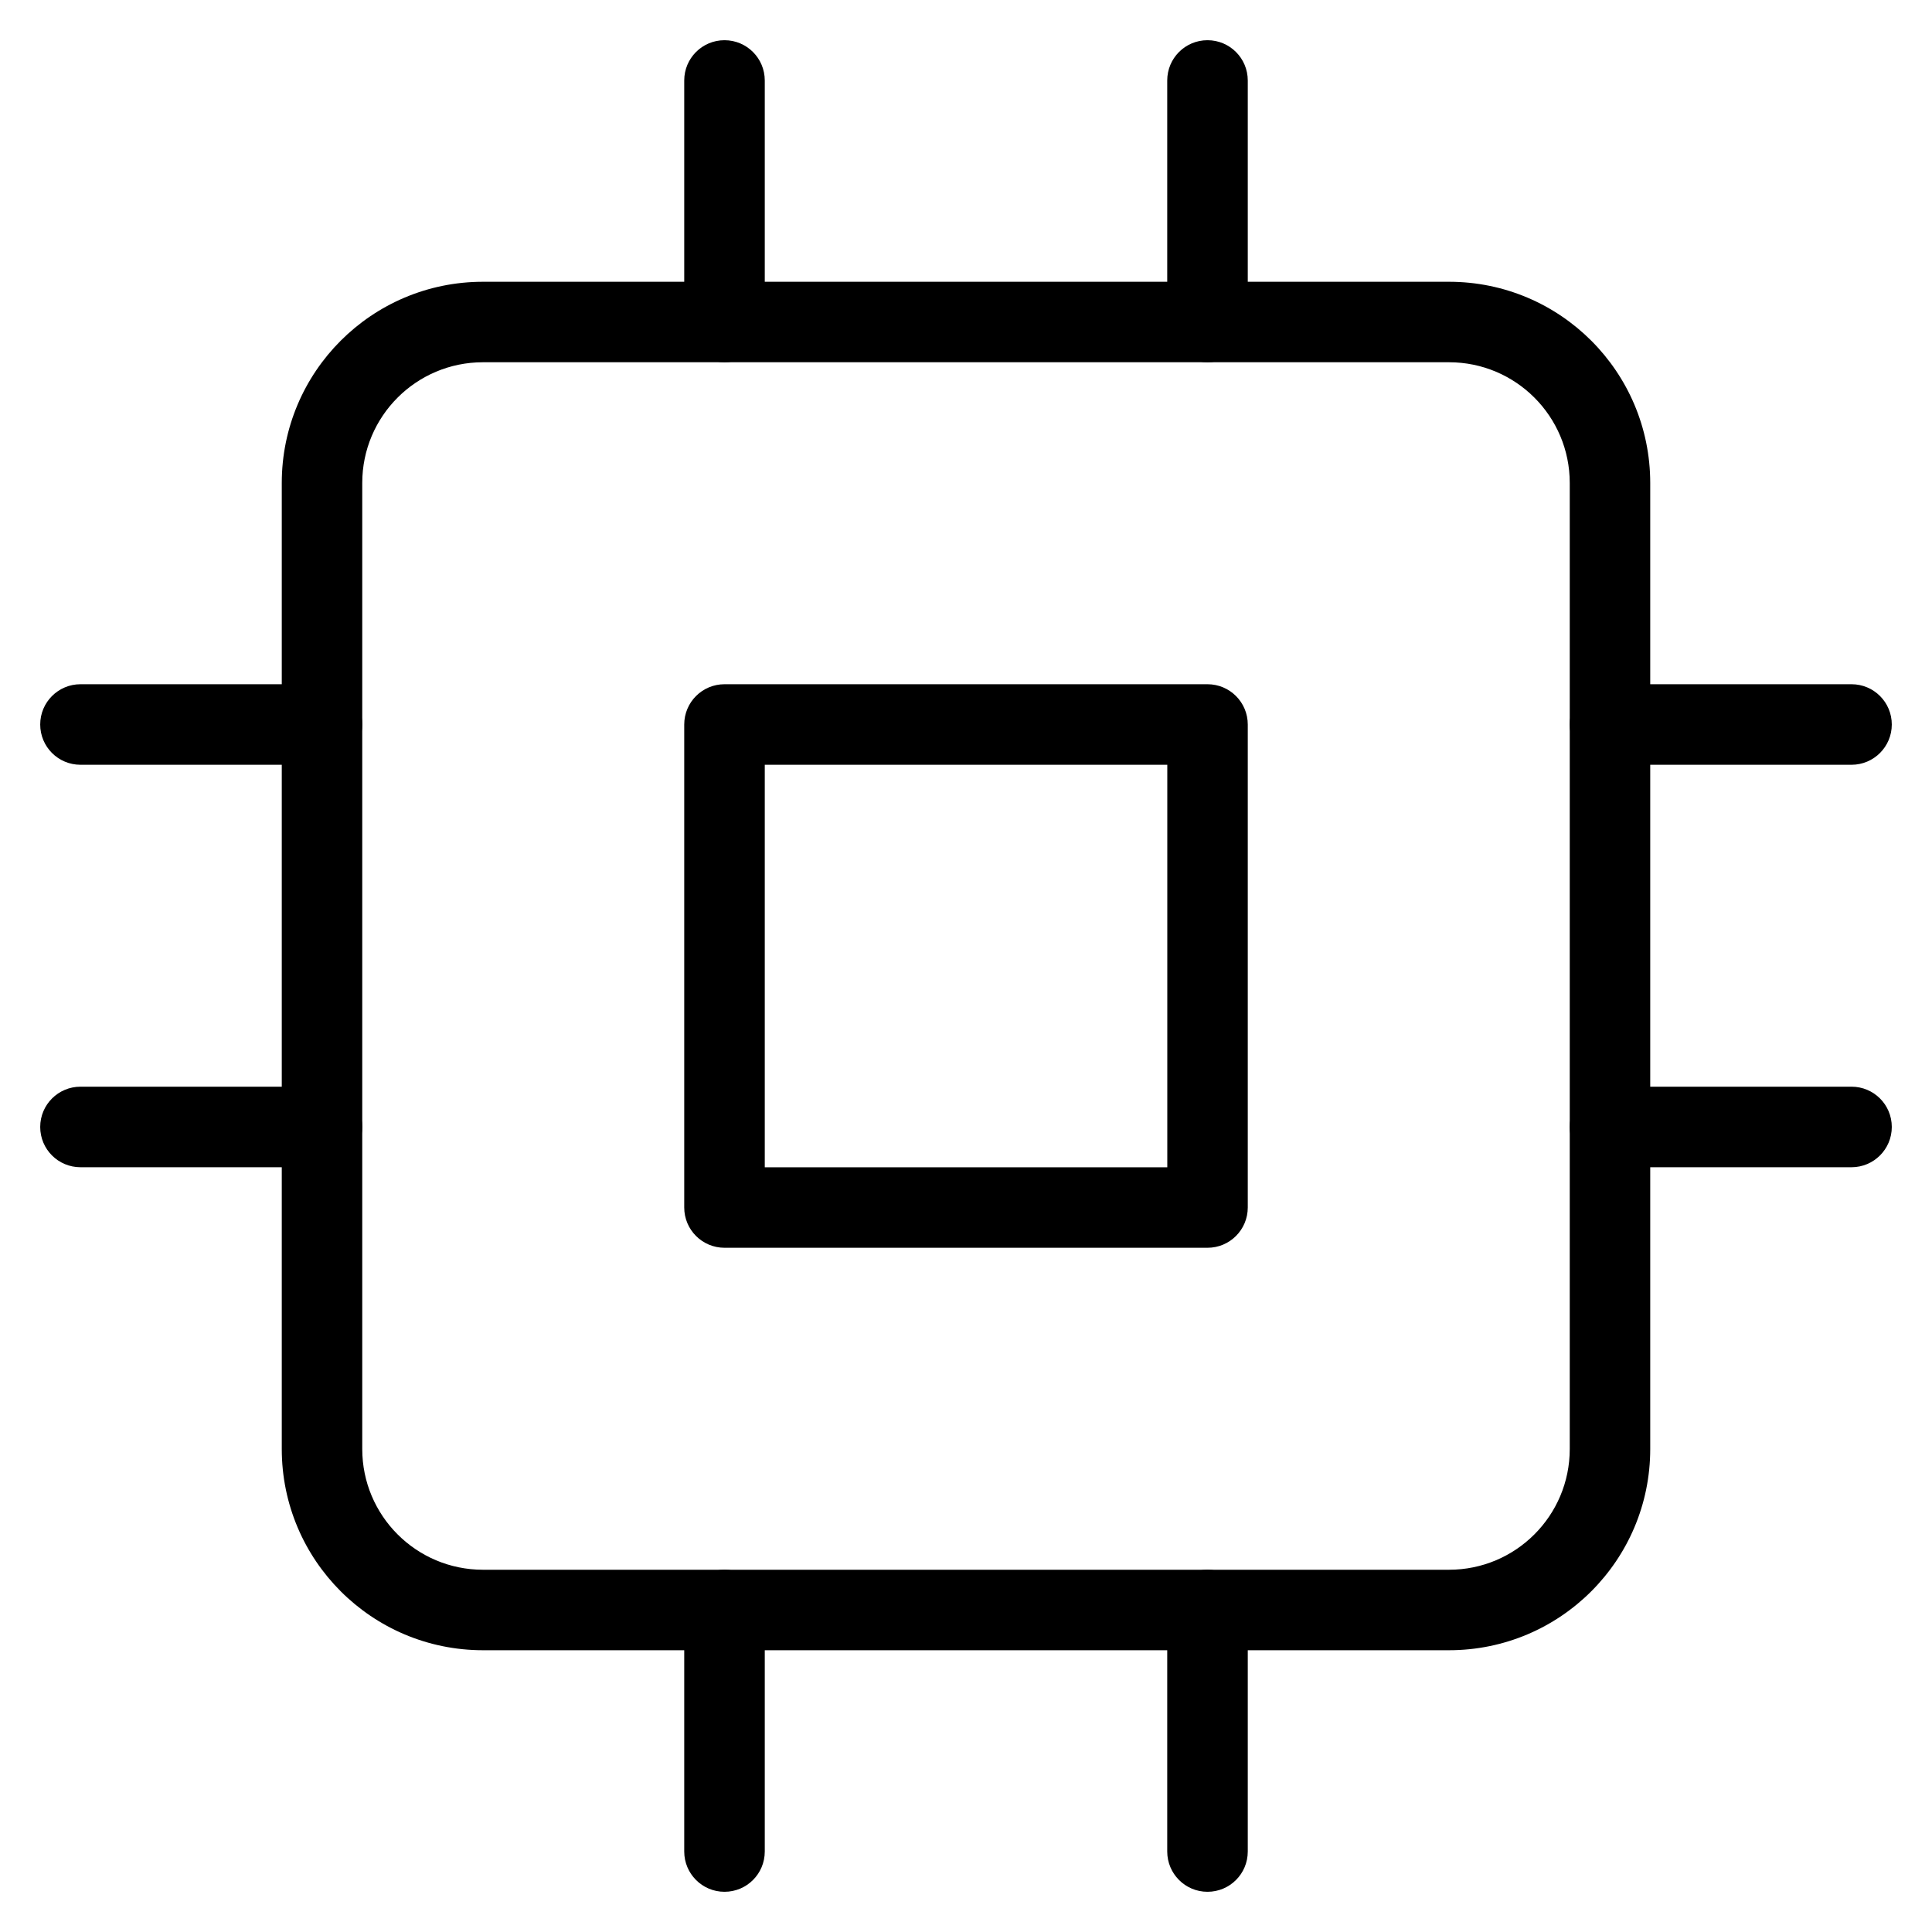<!-- Generated by IcoMoon.io -->
<svg version="1.1" xmlns="http://www.w3.org/2000/svg" width="32" height="32" viewBox="0 0 32 32">
<title>cpu</title>
<path d="M8 4.667h16c1.841 0 3.333 1.492 3.333 3.333v16c0 1.841-1.492 3.333-3.333 3.333h-16c-1.841 0-3.333-1.492-3.333-3.333v-16c0-1.841 1.492-3.333 3.333-3.333zM8 6c-1.105 0-2 0.895-2 2v16c0 1.105 0.895 2 2 2h16c1.105 0 2-0.895 2-2v-16c0-1.105-0.895-2-2-2h-16z"></path>
<path d="M11.333 12c0-0.368 0.298-0.667 0.667-0.667h8c0.368 0 0.667 0.298 0.667 0.667v8c0 0.368-0.298 0.667-0.667 0.667h-8c-0.368 0-0.667-0.298-0.667-0.667v-8zM12.667 12.667v6.667h6.667v-6.667h-6.667z"></path>
<path d="M11.333 1.333v4c0 0.368 0.298 0.667 0.667 0.667s0.667-0.298 0.667-0.667v-4c0-0.368-0.298-0.667-0.667-0.667s-0.667 0.298-0.667 0.667z"></path>
<path d="M19.333 1.333v4c0 0.368 0.298 0.667 0.667 0.667s0.667-0.298 0.667-0.667v-4c0-0.368-0.298-0.667-0.667-0.667s-0.667 0.298-0.667 0.667z"></path>
<path d="M11.333 26.667v4c0 0.368 0.298 0.667 0.667 0.667s0.667-0.298 0.667-0.667v-4c0-0.368-0.298-0.667-0.667-0.667s-0.667 0.298-0.667 0.667z"></path>
<path d="M19.333 26.667v4c0 0.368 0.298 0.667 0.667 0.667s0.667-0.298 0.667-0.667v-4c0-0.368-0.298-0.667-0.667-0.667s-0.667 0.298-0.667 0.667z"></path>
<path d="M26.667 12.667h4c0.368 0 0.667-0.298 0.667-0.667s-0.298-0.667-0.667-0.667h-4c-0.368 0-0.667 0.298-0.667 0.667s0.298 0.667 0.667 0.667z"></path>
<path d="M26.667 19.333h4c0.368 0 0.667-0.298 0.667-0.667s-0.298-0.667-0.667-0.667h-4c-0.368 0-0.667 0.298-0.667 0.667s0.298 0.667 0.667 0.667z"></path>
<path d="M1.333 12.667h4c0.368 0 0.667-0.298 0.667-0.667s-0.298-0.667-0.667-0.667h-4c-0.368 0-0.667 0.298-0.667 0.667s0.298 0.667 0.667 0.667z"></path>
<path d="M1.333 19.333h4c0.368 0 0.667-0.298 0.667-0.667s-0.298-0.667-0.667-0.667h-4c-0.368 0-0.667 0.298-0.667 0.667s0.298 0.667 0.667 0.667z"></path>
</svg>

